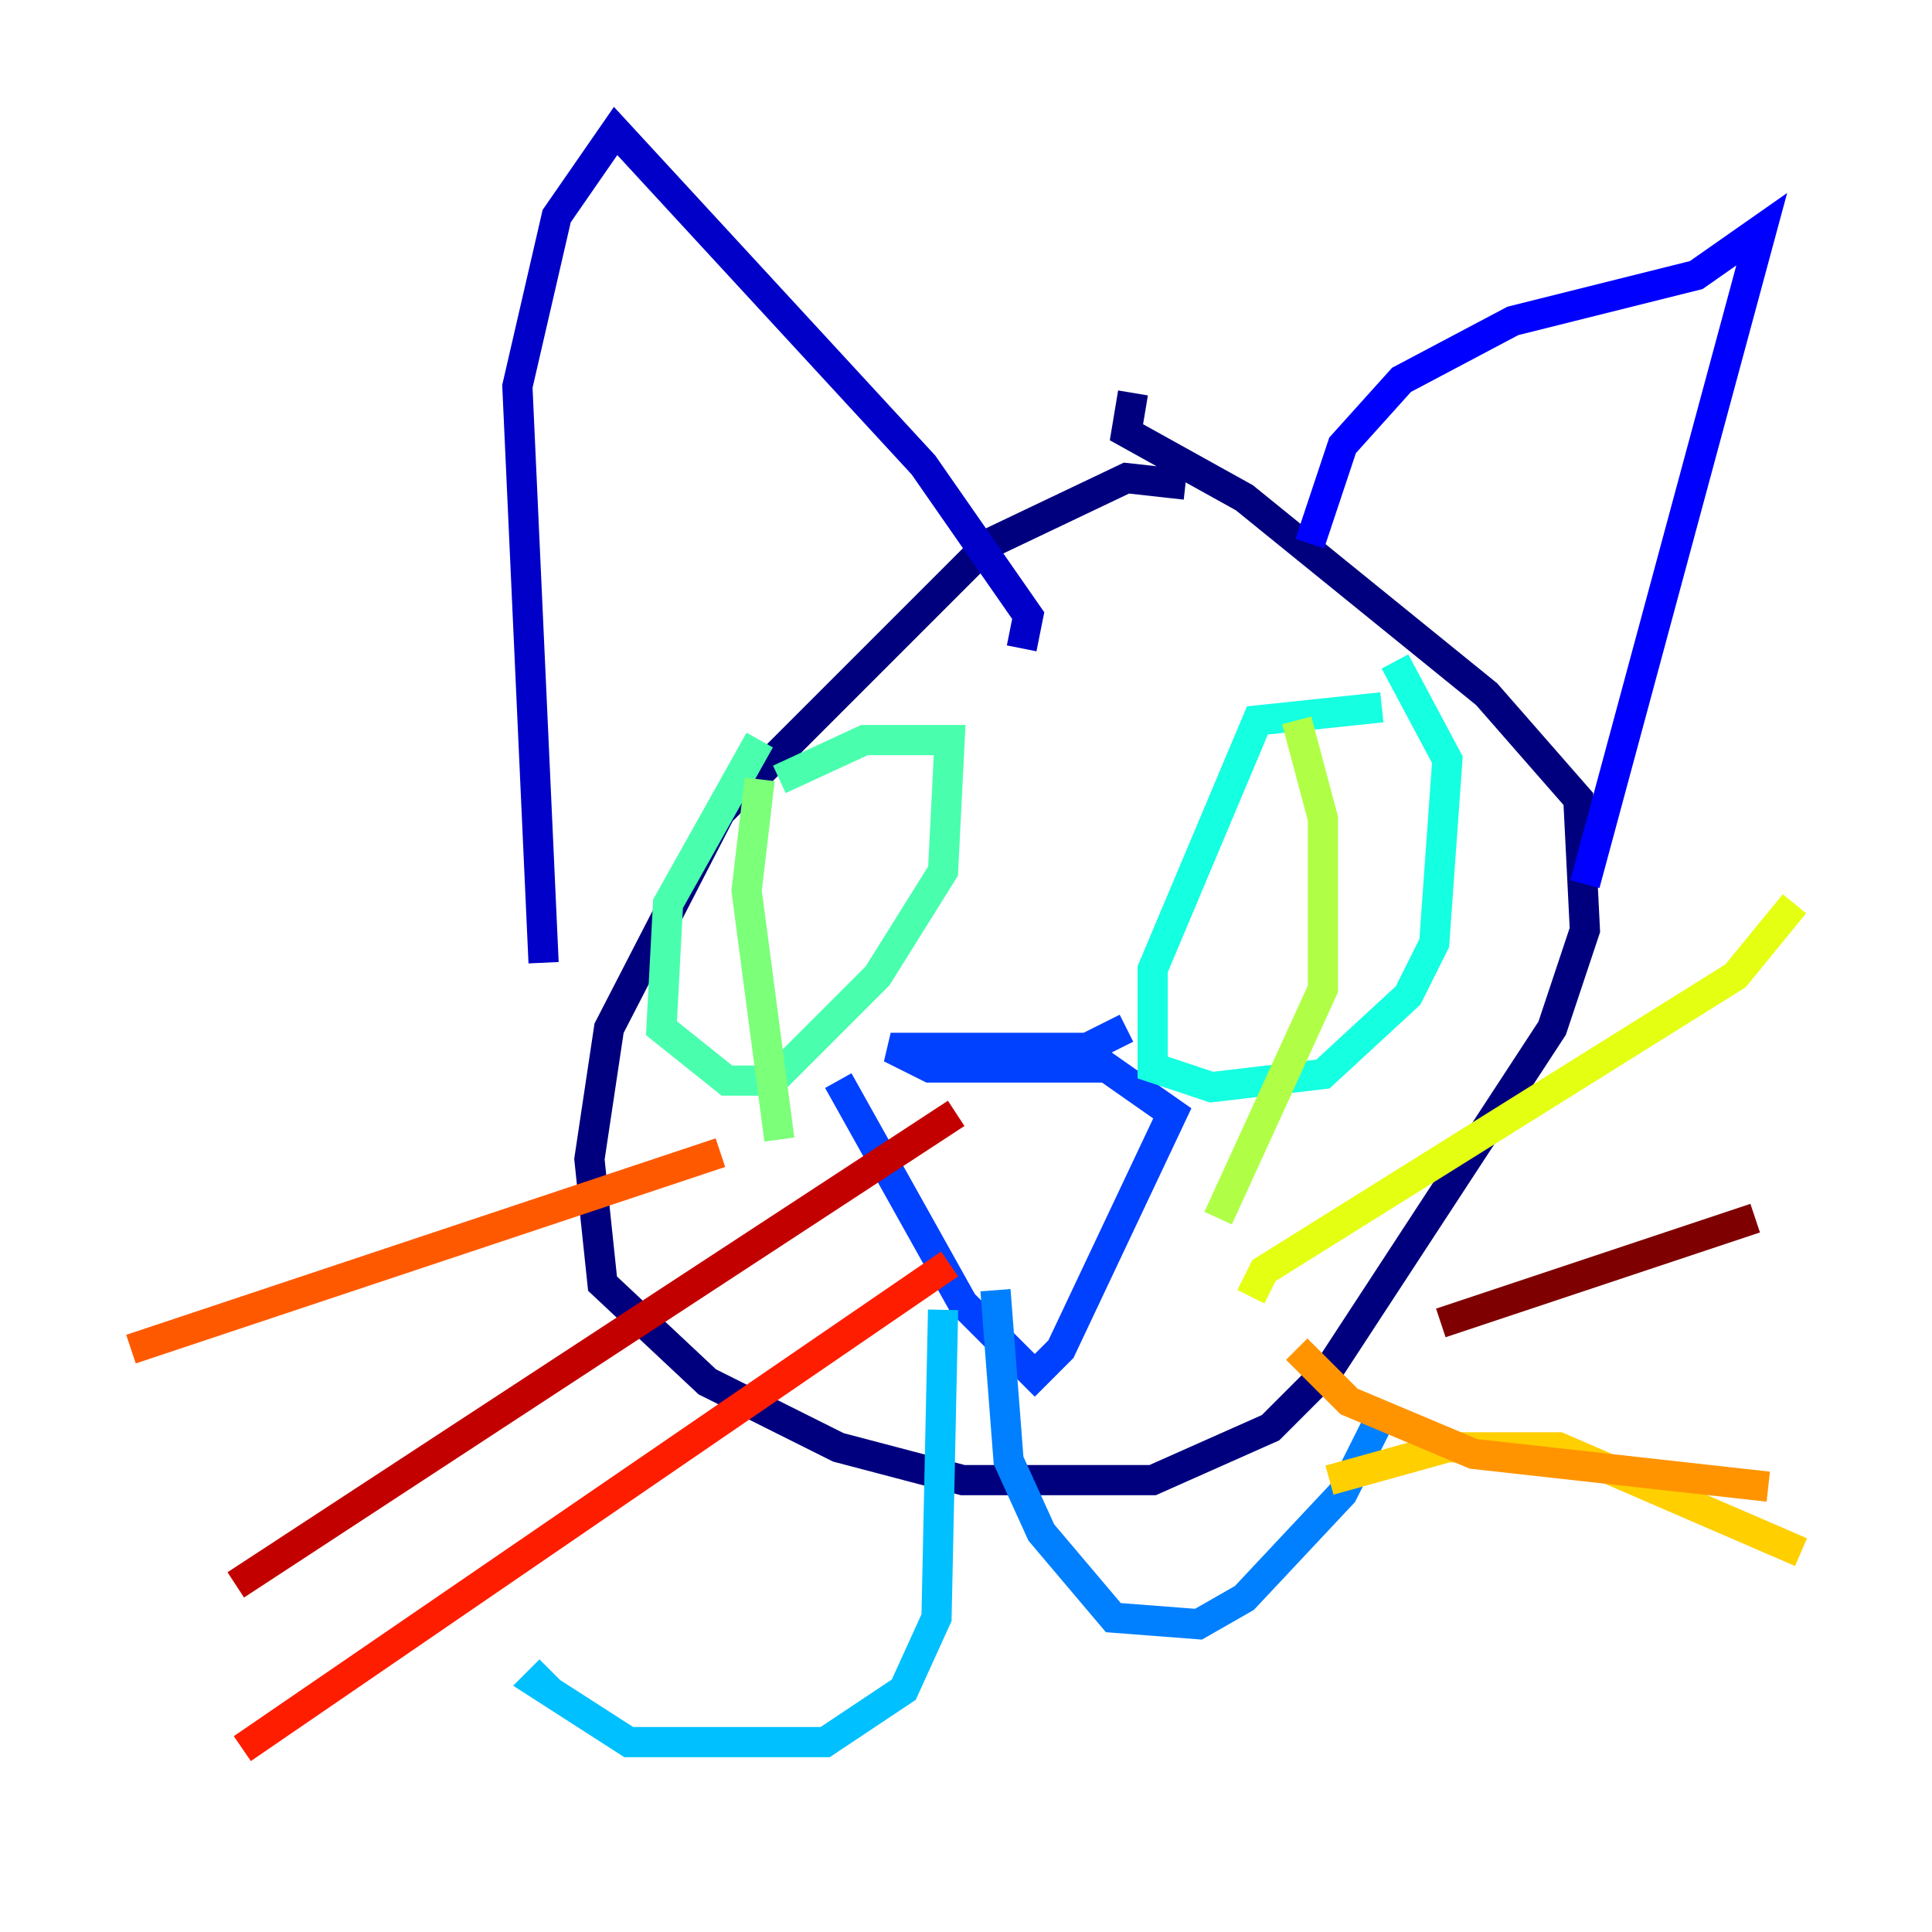 <?xml version="1.0" encoding="utf-8" ?>
<svg baseProfile="tiny" height="128" version="1.2" viewBox="0,0,128,128" width="128" xmlns="http://www.w3.org/2000/svg" xmlns:ev="http://www.w3.org/2001/xml-events" xmlns:xlink="http://www.w3.org/1999/xlink"><defs /><polyline fill="none" points="78.536,32.108 74.63,31.675 65.519,36.014 47.729,53.803 40.352,68.122 39.051,76.8 39.919,85.044 46.861,91.552 55.539,95.891 63.783,98.061 76.366,98.061 84.176,94.59 88.081,90.685 102.834,68.122 105.003,61.614 104.57,52.936 98.495,45.993 82.441,32.976 74.63,28.637 75.064,26.034" stroke="#00007f" stroke-width="2" /><polyline fill="none" points="36.014,63.783 34.278,25.6 36.881,14.319 40.786,8.678 61.18,30.807 68.122,40.786 67.688,42.956" stroke="#0000c8" stroke-width="2" /><polyline fill="none" points="86.78,36.014 88.949,29.505 92.854,25.166 100.231,21.261 112.38,18.224 116.719,15.186 105.003,58.576" stroke="#0000ff" stroke-width="2" /><polyline fill="none" points="74.63,68.122 72.027,69.424 59.01,69.424 61.614,70.725 73.329,70.725 77.668,73.763 70.291,89.383 68.556,91.119 63.783,86.346 55.539,71.593" stroke="#0040ff" stroke-width="2" /><polyline fill="none" points="65.953,85.478 66.82,96.759 68.99,101.532 73.763,107.173 79.403,107.607 82.441,105.871 88.949,98.929 91.552,93.722" stroke="#0080ff" stroke-width="2" /><polyline fill="none" points="62.481,86.78 62.047,107.173 59.878,111.946 54.671,115.417 41.654,115.417 35.58,111.512 36.447,110.644" stroke="#00c0ff" stroke-width="2" /><polyline fill="none" points="91.552,46.861 83.308,47.729 76.366,64.217 76.366,70.725 80.271,72.027 87.647,71.159 93.288,65.953 95.024,62.481 95.891,50.332 92.42,43.824" stroke="#15ffe1" stroke-width="2" /><polyline fill="none" points="50.332,49.031 44.258,59.878 43.824,68.122 48.163,71.593 51.2,71.593 58.142,64.651 62.481,57.709 62.915,49.031 57.275,49.031 51.634,51.634" stroke="#49ffad" stroke-width="2" /><polyline fill="none" points="50.332,51.634 49.464,59.01 51.634,75.498" stroke="#7cff79" stroke-width="2" /><polyline fill="none" points="85.912,47.729 87.647,54.237 87.647,65.519 80.705,80.705" stroke="#b0ff46" stroke-width="2" /><polyline fill="none" points="82.875,85.912 83.742,84.176 114.983,64.651 118.888,59.878" stroke="#e4ff12" stroke-width="2" /><polyline fill="none" points="88.081,98.061 95.891,95.891 103.268,95.891 119.322,102.834" stroke="#ffcf00" stroke-width="2" /><polyline fill="none" points="85.912,89.383 89.383,92.854 97.627,96.325 117.153,98.495" stroke="#ff9400" stroke-width="2" /><polyline fill="none" points="47.729,76.366 8.678,89.383" stroke="#ff5900" stroke-width="2" /><polyline fill="none" points="62.915,83.742 16.054,115.851" stroke="#ff1d00" stroke-width="2" /><polyline fill="none" points="63.349,73.763 15.62,105.003" stroke="#c30000" stroke-width="2" /><polyline fill="none" points="95.458,87.647 116.285,80.705" stroke="#7f0000" stroke-width="2" /></svg>